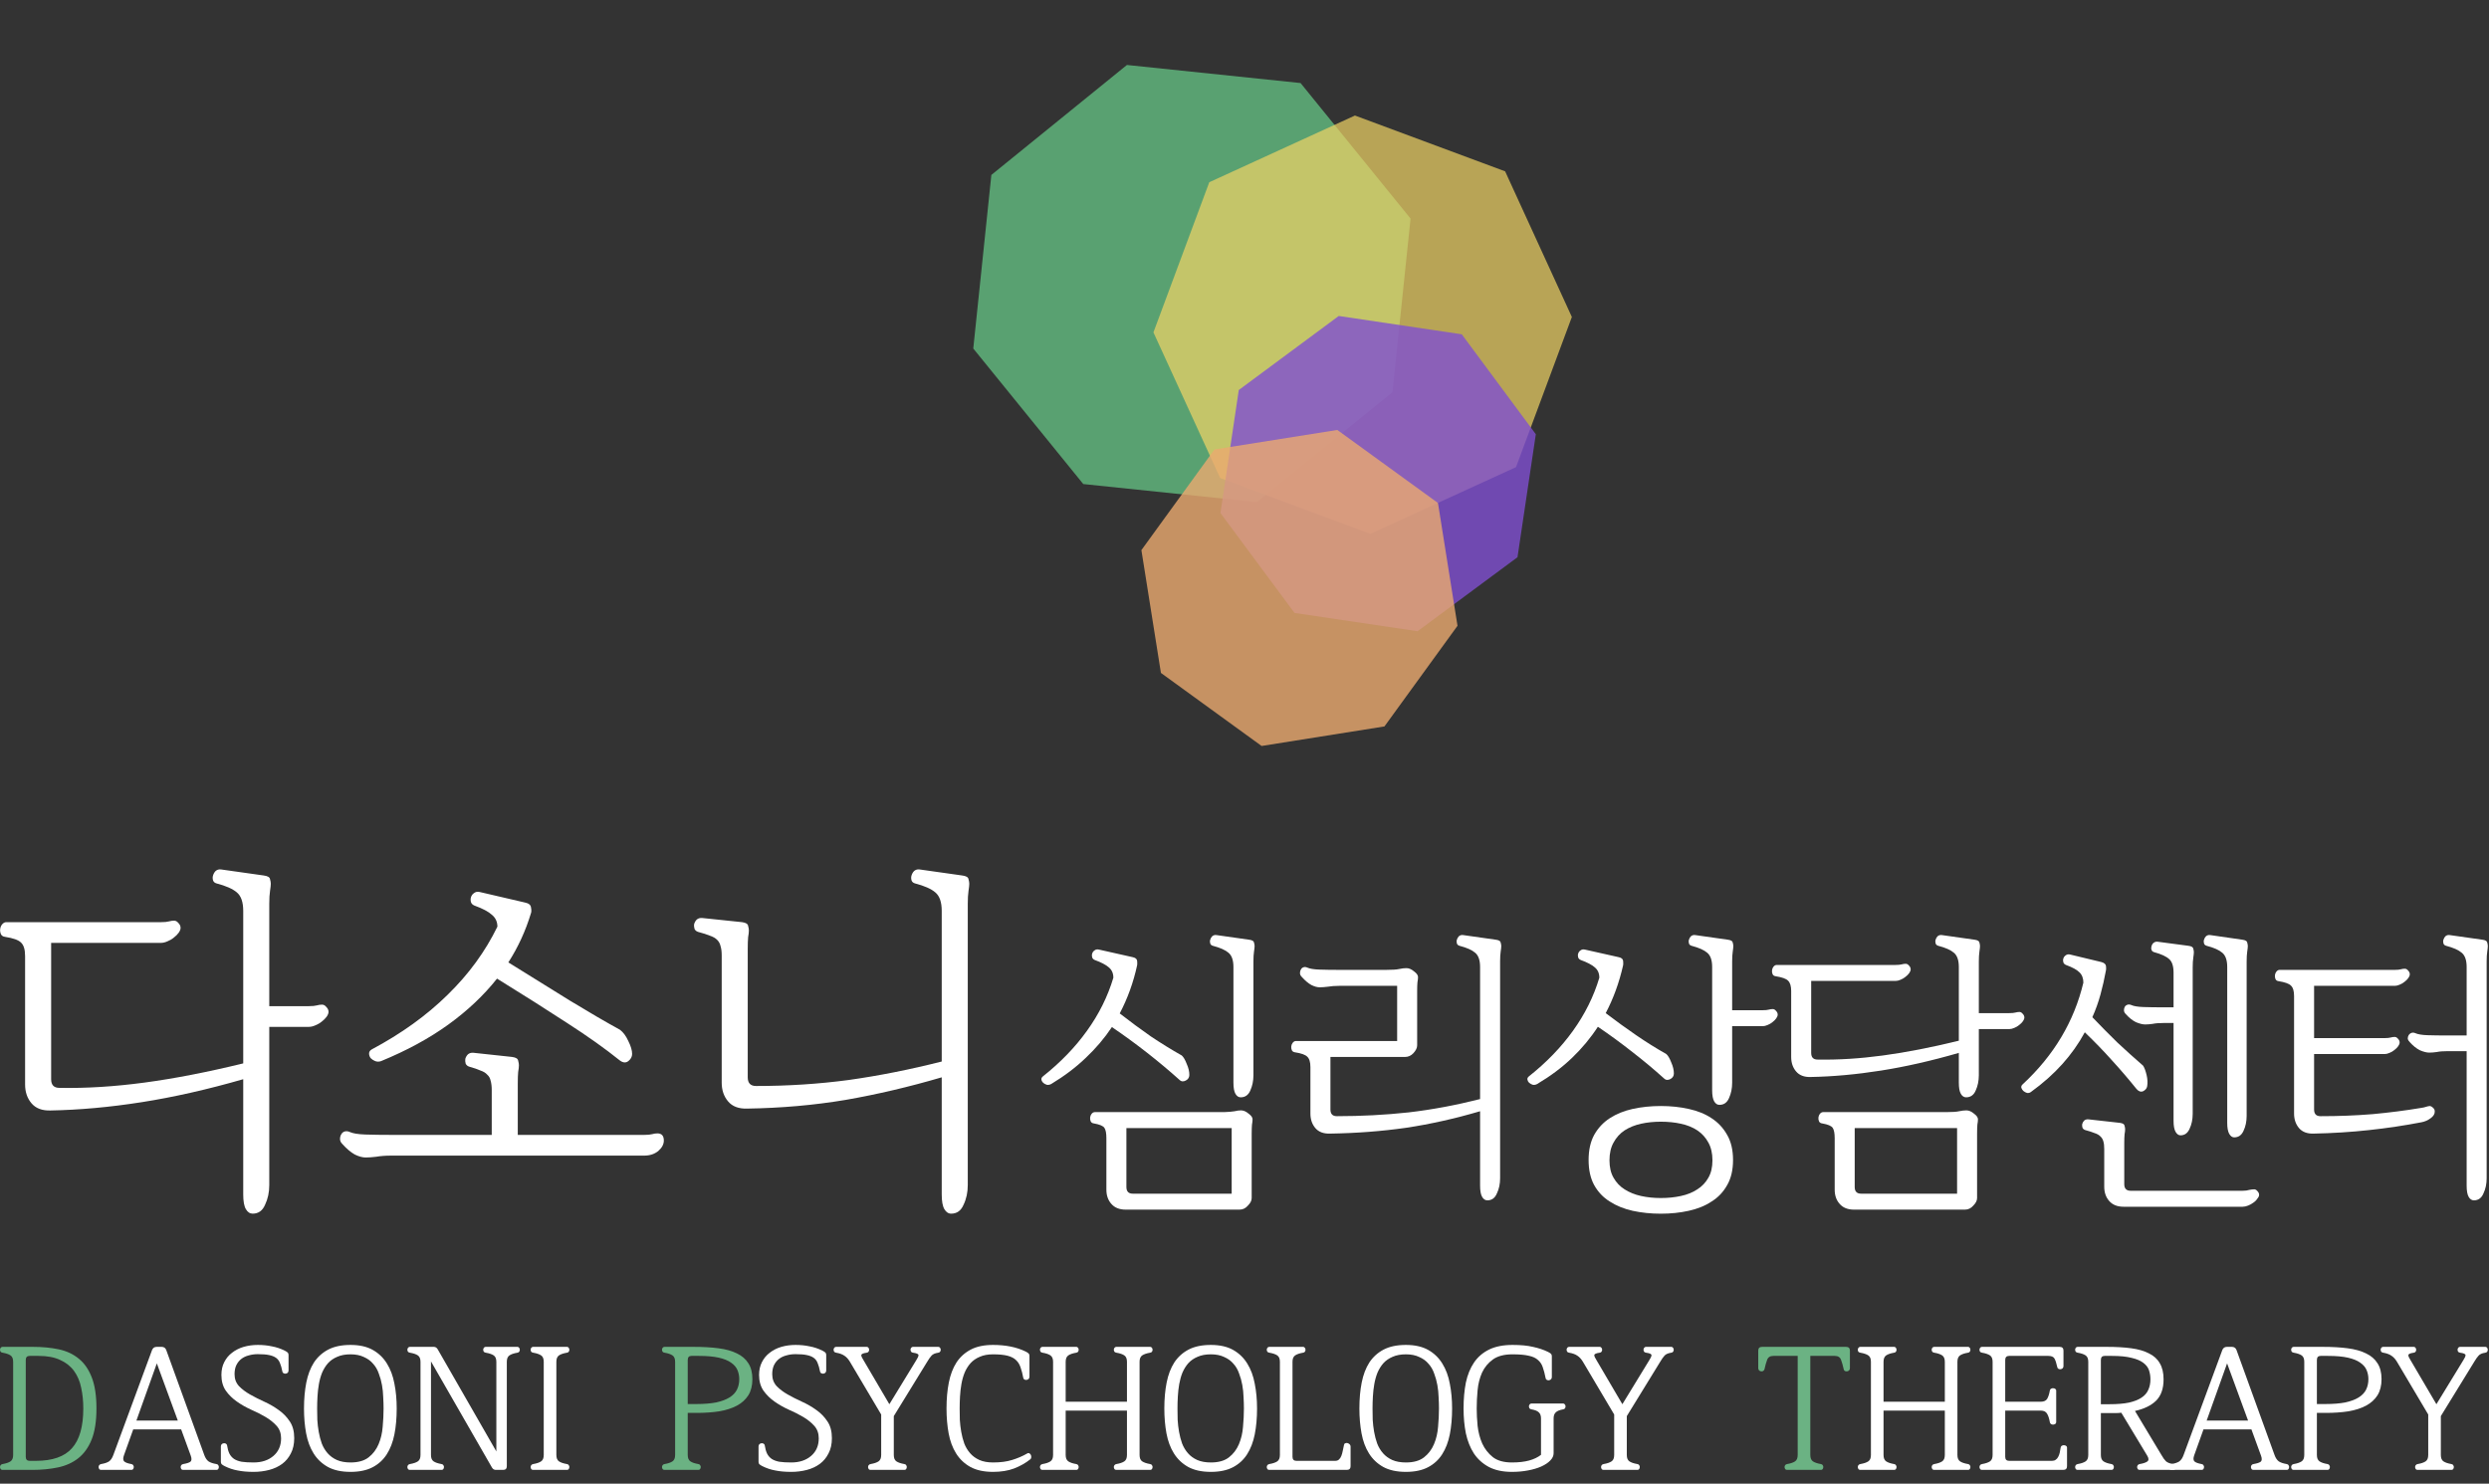<svg width="161" height="96" viewBox="0 0 161 96" fill="none" xmlns="http://www.w3.org/2000/svg">
<rect x="0" y="0" width="161" height="96" fill="#333333" stroke="none"/>
<path d="M72.895 4.204L84.126 5.373L91.241 14.142L90.072 25.374L81.303 32.489L70.071 31.32L62.956 22.551L64.126 11.319L72.895 4.204Z" fill="#5CA775" fill-opacity="0.95"/>
<path d="M87.644 7.475L97.359 11.086L101.675 20.51L98.063 30.225L88.64 34.541L78.925 30.929L74.609 21.506L78.221 11.791L87.644 7.475Z" fill="#F1D566" fill-opacity="0.7"/>
<path d="M86.596 20.445L94.554 21.63L99.344 28.095L98.159 36.054L91.694 40.843L83.735 39.658L78.945 33.193L80.13 25.235L86.596 20.445Z" fill="#804FD0" fill-opacity="0.8"/>
<path d="M78.556 29.082L86.503 27.819L93.015 32.545L94.278 40.491L89.552 47.003L81.606 48.267L75.094 43.541L73.831 35.594L78.556 29.082Z" fill="#EBAA70" fill-opacity="0.8"/>
<path d="M46.683 61.812C46.683 61.568 46.658 61.373 46.61 61.227C46.577 61.065 46.504 60.926 46.39 60.813C46.276 60.699 46.121 60.61 45.926 60.545C45.731 60.464 45.478 60.382 45.169 60.301C45.055 60.269 44.974 60.204 44.925 60.106C44.893 59.992 44.884 59.887 44.901 59.789C44.933 59.676 44.99 59.578 45.072 59.497C45.169 59.416 45.291 59.383 45.438 59.4L48.001 59.667C48.245 59.7 48.375 59.781 48.392 59.911C48.424 60.025 48.441 60.122 48.441 60.204C48.441 60.317 48.424 60.464 48.392 60.642C48.375 60.821 48.367 61.073 48.367 61.398V69.707C48.367 70.081 48.546 70.268 48.904 70.268C50.971 70.268 52.973 70.138 54.91 69.878C56.863 69.602 58.865 69.204 60.915 68.684V58.937C60.915 58.368 60.777 57.97 60.5 57.742C60.24 57.515 59.8 57.32 59.182 57.158C59.068 57.125 58.995 57.06 58.962 56.963C58.93 56.849 58.93 56.743 58.962 56.646C58.995 56.532 59.052 56.435 59.133 56.353C59.231 56.272 59.345 56.24 59.475 56.256L62.233 56.646C62.494 56.678 62.632 56.76 62.648 56.89C62.681 57.003 62.697 57.101 62.697 57.182C62.697 57.279 62.681 57.434 62.648 57.645C62.616 57.856 62.6 58.132 62.6 58.474V76.676C62.6 77.147 62.51 77.57 62.331 77.944C62.168 78.333 61.9 78.528 61.526 78.528C61.346 78.528 61.2 78.431 61.086 78.236C60.972 78.041 60.915 77.724 60.915 77.285V69.707C58.816 70.324 56.741 70.812 54.69 71.169C52.656 71.51 50.532 71.697 48.319 71.73C47.781 71.746 47.374 71.592 47.098 71.267C46.821 70.942 46.683 70.536 46.683 70.048V61.812Z" fill="white"/>
<path d="M22.141 74.017C22.043 73.92 21.994 73.814 21.994 73.701C21.994 73.587 22.019 73.489 22.067 73.408C22.116 73.311 22.189 73.246 22.287 73.213C22.385 73.181 22.491 73.189 22.605 73.237C22.816 73.335 23.158 73.392 23.63 73.408C24.102 73.424 24.663 73.432 25.314 73.432H31.808V70.533C31.808 70.289 31.784 70.086 31.735 69.923C31.702 69.761 31.629 69.631 31.515 69.534C31.417 69.42 31.271 69.331 31.076 69.266C30.896 69.184 30.66 69.103 30.368 69.022C30.254 68.989 30.172 68.924 30.123 68.827C30.091 68.713 30.083 68.608 30.099 68.51C30.132 68.396 30.189 68.299 30.27 68.218C30.368 68.136 30.49 68.104 30.636 68.12L33.126 68.388C33.37 68.421 33.501 68.502 33.517 68.632C33.549 68.746 33.566 68.843 33.566 68.924C33.566 69.038 33.549 69.184 33.517 69.363C33.501 69.542 33.492 69.793 33.492 70.118V73.432H41.67C41.898 73.432 42.069 73.416 42.183 73.384C42.297 73.351 42.411 73.335 42.525 73.335C42.802 73.335 42.94 73.489 42.94 73.798C42.94 74.042 42.818 74.269 42.574 74.48C42.33 74.675 42.029 74.773 41.67 74.773H25.314C24.94 74.773 24.614 74.797 24.338 74.846C24.077 74.878 23.849 74.894 23.654 74.894C23.443 74.894 23.207 74.829 22.946 74.7C22.686 74.553 22.417 74.326 22.141 74.017ZM34.347 59.08C34.005 60.217 33.517 61.281 32.882 62.272C34.363 63.198 35.698 64.026 36.886 64.757C38.09 65.489 39.164 66.114 40.108 66.634C40.32 66.796 40.499 67.04 40.645 67.365C40.808 67.69 40.889 67.966 40.889 68.193C40.889 68.372 40.808 68.526 40.645 68.656C40.483 68.786 40.295 68.77 40.084 68.608C39.156 67.86 38.025 67.056 36.69 66.195C35.372 65.334 33.859 64.376 32.15 63.32C31.287 64.408 30.237 65.399 29 66.293C27.764 67.186 26.315 67.974 24.655 68.656C24.525 68.705 24.395 68.705 24.265 68.656C24.151 68.608 24.053 68.543 23.971 68.461C23.906 68.364 23.874 68.266 23.874 68.169C23.874 68.055 23.931 67.966 24.045 67.901C25.965 66.877 27.601 65.7 28.952 64.368C30.319 63.035 31.393 61.565 32.174 59.957C32.174 59.648 32.06 59.397 31.832 59.202C31.605 58.99 31.222 58.787 30.685 58.592C30.571 58.544 30.498 58.471 30.465 58.373C30.433 58.259 30.433 58.154 30.465 58.056C30.498 57.943 30.563 57.853 30.66 57.788C30.758 57.707 30.88 57.683 31.027 57.715L33.956 58.397C34.2 58.446 34.331 58.552 34.347 58.714C34.379 58.877 34.379 58.998 34.347 59.08Z" fill="white"/>
<path d="M3.308 69.829C3.308 70.203 3.487 70.389 3.845 70.389C5.57 70.422 7.401 70.308 9.338 70.048C11.274 69.788 13.406 69.374 15.733 68.805V58.937C15.733 58.368 15.595 57.97 15.319 57.742C15.058 57.515 14.619 57.32 14 57.158C13.886 57.125 13.813 57.06 13.781 56.963C13.748 56.849 13.748 56.743 13.781 56.646C13.813 56.532 13.87 56.435 13.951 56.353C14.049 56.272 14.163 56.24 14.293 56.256L17.052 56.646C17.312 56.678 17.451 56.76 17.467 56.89C17.499 57.003 17.516 57.101 17.516 57.182C17.516 57.279 17.499 57.434 17.467 57.645C17.434 57.856 17.418 58.132 17.418 58.474V65.102H19.981C20.209 65.102 20.38 65.085 20.494 65.053C20.608 65.02 20.722 65.004 20.836 65.004C20.933 65.004 21.023 65.053 21.104 65.15C21.202 65.248 21.251 65.353 21.251 65.467C21.251 65.565 21.21 65.67 21.129 65.784C21.047 65.898 20.942 66.003 20.811 66.101C20.697 66.198 20.559 66.279 20.396 66.344C20.25 66.409 20.111 66.442 19.981 66.442H17.418V76.676C17.418 77.147 17.328 77.57 17.149 77.944C16.987 78.333 16.718 78.528 16.344 78.528C16.165 78.528 16.018 78.431 15.904 78.236C15.79 78.041 15.733 77.724 15.733 77.285V69.829C13.422 70.495 11.233 70.99 9.167 71.315C7.1 71.64 5.13 71.819 3.259 71.852C2.722 71.868 2.315 71.713 2.038 71.388C1.762 71.064 1.623 70.657 1.623 70.17V61.861C1.623 61.438 1.534 61.146 1.355 60.983C1.192 60.821 0.85 60.699 0.329 60.618C0.199 60.602 0.11 60.545 0.061 60.447C0.012 60.334 -0.004 60.22 0.012 60.106C0.028 59.992 0.069 59.895 0.134 59.814C0.215 59.716 0.305 59.667 0.403 59.667H10.412C10.639 59.667 10.81 59.651 10.924 59.619C11.038 59.586 11.152 59.57 11.266 59.57C11.364 59.57 11.453 59.619 11.535 59.716C11.632 59.814 11.681 59.919 11.681 60.033C11.681 60.13 11.64 60.236 11.559 60.35C11.478 60.464 11.372 60.569 11.242 60.667C11.128 60.764 10.989 60.845 10.827 60.91C10.68 60.975 10.542 61.008 10.412 61.008H3.308V69.829Z" fill="white"/>
<path d="M149.686 68.201V71.789C149.686 72.077 149.823 72.221 150.099 72.221C151.287 72.221 152.412 72.177 153.475 72.089C154.551 71.989 155.577 71.858 156.552 71.695C156.727 71.67 156.846 71.645 156.909 71.62C156.984 71.595 157.065 71.576 157.152 71.563C157.228 71.563 157.303 71.601 157.378 71.676C157.453 71.739 157.49 71.814 157.49 71.901C157.503 72.064 157.415 72.215 157.228 72.352C157.04 72.49 156.84 72.578 156.627 72.615C155.527 72.828 154.395 72.997 153.232 73.122C152.081 73.248 150.886 73.323 149.648 73.348C149.236 73.36 148.923 73.241 148.71 72.991C148.498 72.74 148.391 72.427 148.391 72.052V64.445C148.391 64.12 148.323 63.894 148.185 63.769C148.06 63.644 147.797 63.55 147.397 63.487C147.297 63.475 147.228 63.431 147.191 63.356C147.153 63.268 147.141 63.181 147.153 63.093C147.166 63.005 147.197 62.93 147.247 62.868C147.309 62.792 147.378 62.755 147.453 62.755H154.901C155.076 62.755 155.208 62.742 155.295 62.717C155.383 62.692 155.47 62.68 155.558 62.68C155.633 62.68 155.702 62.717 155.764 62.792C155.839 62.868 155.877 62.949 155.877 63.037C155.877 63.112 155.845 63.193 155.783 63.281C155.72 63.368 155.639 63.45 155.539 63.525C155.452 63.6 155.345 63.663 155.22 63.713C155.108 63.763 155.001 63.788 154.901 63.788H149.686V67.169H154.245C154.42 67.169 154.551 67.156 154.639 67.131C154.726 67.106 154.814 67.093 154.901 67.093C154.976 67.093 155.045 67.131 155.108 67.206C155.183 67.281 155.22 67.363 155.22 67.45C155.22 67.525 155.189 67.607 155.126 67.694C155.064 67.782 154.983 67.864 154.882 67.939C154.795 68.014 154.689 68.076 154.564 68.126C154.451 68.177 154.345 68.201 154.245 68.201H149.686ZM155.877 67.431C155.802 67.356 155.758 67.281 155.745 67.206C155.745 67.118 155.764 67.043 155.802 66.981C155.852 66.906 155.914 66.856 155.989 66.831C156.064 66.805 156.146 66.812 156.233 66.849C156.396 66.924 156.658 66.968 157.021 66.981C157.384 66.993 157.815 66.999 158.316 66.999H159.554V62.567C159.554 62.129 159.448 61.822 159.235 61.647C159.035 61.471 158.697 61.321 158.222 61.196C158.134 61.171 158.078 61.121 158.053 61.046C158.028 60.958 158.028 60.877 158.053 60.802C158.078 60.714 158.122 60.639 158.184 60.576C158.259 60.514 158.347 60.489 158.447 60.501L160.567 60.802C160.767 60.827 160.873 60.889 160.886 60.989C160.911 61.077 160.923 61.152 160.923 61.215C160.923 61.29 160.911 61.409 160.886 61.572C160.861 61.734 160.848 61.947 160.848 62.21V76.24C160.848 76.603 160.779 76.929 160.642 77.217C160.517 77.517 160.31 77.667 160.023 77.667C159.885 77.667 159.773 77.592 159.685 77.442C159.598 77.292 159.554 77.048 159.554 76.71V68.014H158.316C158.028 68.014 157.797 68.032 157.621 68.07C157.446 68.095 157.284 68.108 157.134 68.108C156.971 68.108 156.771 68.058 156.533 67.957C156.308 67.845 156.089 67.669 155.877 67.431Z" fill="white"/>
<path d="M137.501 65.61C137.426 65.535 137.388 65.453 137.388 65.365C137.388 65.278 137.407 65.203 137.444 65.14C137.482 65.078 137.538 65.034 137.613 65.009C137.688 64.984 137.769 64.99 137.857 65.028C138.02 65.103 138.282 65.146 138.645 65.159C139.008 65.171 139.439 65.178 139.939 65.178H140.596V62.943C140.596 62.517 140.502 62.223 140.315 62.06C140.127 61.885 139.802 61.734 139.339 61.609C139.252 61.584 139.195 61.534 139.17 61.459C139.145 61.384 139.145 61.303 139.17 61.215C139.195 61.127 139.239 61.058 139.302 61.008C139.377 60.946 139.464 60.921 139.564 60.933L141.553 61.196C141.753 61.221 141.859 61.284 141.872 61.384C141.897 61.471 141.909 61.547 141.909 61.609C141.909 61.684 141.897 61.803 141.872 61.966C141.847 62.129 141.834 62.342 141.834 62.605V72.07C141.834 72.434 141.765 72.759 141.628 73.047C141.503 73.323 141.309 73.46 141.046 73.46C140.921 73.46 140.815 73.385 140.727 73.235C140.64 73.085 140.596 72.847 140.596 72.521V66.192H139.939C139.652 66.192 139.42 66.211 139.245 66.248C139.07 66.273 138.908 66.286 138.758 66.286C138.595 66.286 138.395 66.236 138.157 66.136C137.932 66.023 137.713 65.848 137.501 65.61ZM138.889 70.286C138.864 70.424 138.776 70.53 138.626 70.606C138.476 70.668 138.332 70.618 138.195 70.455C137.682 69.817 137.15 69.197 136.6 68.596C136.062 67.995 135.481 67.394 134.855 66.793C134.455 67.532 133.967 68.22 133.392 68.859C132.817 69.497 132.148 70.092 131.385 70.643C131.31 70.706 131.222 70.731 131.122 70.718C131.034 70.693 130.953 70.649 130.878 70.587C130.816 70.524 130.772 70.455 130.747 70.38C130.734 70.293 130.766 70.217 130.841 70.155C132.854 68.289 134.161 66.098 134.762 63.581C134.762 63.293 134.674 63.068 134.499 62.905C134.336 62.742 134.049 62.586 133.636 62.436C133.548 62.398 133.492 62.342 133.467 62.267C133.442 62.179 133.442 62.098 133.467 62.023C133.492 61.935 133.542 61.866 133.617 61.816C133.692 61.753 133.786 61.734 133.899 61.76L135.925 62.248C136.112 62.298 136.212 62.386 136.225 62.511C136.237 62.623 136.237 62.711 136.225 62.774C136.125 63.325 136.006 63.85 135.868 64.351C135.731 64.852 135.556 65.341 135.343 65.816C135.881 66.38 136.419 66.924 136.957 67.45C137.507 67.964 138.063 68.465 138.626 68.953C138.714 69.091 138.789 69.291 138.851 69.554C138.914 69.817 138.926 70.061 138.889 70.286ZM145.324 72.202C145.324 72.565 145.255 72.891 145.117 73.179C144.992 73.454 144.792 73.592 144.517 73.592C144.392 73.592 144.286 73.517 144.198 73.366C144.111 73.216 144.067 72.978 144.067 72.653V62.567C144.067 62.129 143.96 61.822 143.748 61.647C143.548 61.471 143.21 61.321 142.735 61.196C142.647 61.171 142.591 61.121 142.566 61.046C142.541 60.958 142.541 60.877 142.566 60.802C142.591 60.714 142.635 60.639 142.697 60.576C142.772 60.514 142.86 60.489 142.96 60.501L145.042 60.802C145.242 60.827 145.349 60.889 145.361 60.989C145.386 61.077 145.399 61.152 145.399 61.215C145.399 61.29 145.386 61.409 145.361 61.572C145.336 61.734 145.324 61.947 145.324 62.21V72.202ZM136.112 74.343C136.112 74.143 136.094 73.98 136.056 73.855C136.019 73.717 135.95 73.604 135.85 73.517C135.762 73.429 135.637 73.36 135.474 73.31C135.324 73.248 135.131 73.185 134.893 73.122C134.805 73.097 134.743 73.047 134.705 72.972C134.68 72.884 134.674 72.803 134.687 72.728C134.712 72.64 134.755 72.565 134.818 72.502C134.893 72.44 134.987 72.415 135.099 72.427L137.125 72.653C137.313 72.678 137.413 72.74 137.426 72.841C137.451 72.928 137.463 73.003 137.463 73.066C137.463 73.153 137.451 73.266 137.426 73.404C137.413 73.542 137.407 73.736 137.407 73.986V76.616C137.407 76.904 137.544 77.047 137.82 77.047H145.061C145.236 77.047 145.38 77.029 145.493 76.991C145.618 76.966 145.724 76.954 145.811 76.954C145.887 76.954 145.955 76.991 146.018 77.066C146.093 77.141 146.13 77.223 146.13 77.311C146.13 77.386 146.093 77.467 146.018 77.555C145.955 77.655 145.868 77.743 145.755 77.818C145.655 77.893 145.543 77.955 145.418 78.005C145.292 78.055 145.174 78.081 145.061 78.081H137.369C136.957 78.081 136.644 77.955 136.431 77.705C136.219 77.467 136.112 77.16 136.112 76.785V74.343Z" fill="white"/>
<path d="M119.933 78.268C119.52 78.268 119.208 78.143 118.995 77.893C118.782 77.655 118.676 77.348 118.676 76.972V73.648C118.676 73.323 118.632 73.097 118.545 72.972C118.457 72.847 118.232 72.753 117.869 72.69C117.769 72.678 117.701 72.634 117.663 72.559C117.626 72.471 117.613 72.383 117.626 72.296C117.638 72.208 117.669 72.133 117.719 72.07C117.782 71.995 117.851 71.958 117.926 71.958H125.88C126.28 71.958 126.562 71.939 126.724 71.901C126.899 71.864 127.056 71.845 127.193 71.845C127.356 71.845 127.519 71.914 127.681 72.052C127.856 72.177 127.944 72.302 127.944 72.427C127.944 72.515 127.931 72.628 127.906 72.765C127.894 72.903 127.887 73.097 127.887 73.348V77.517C127.887 77.68 127.806 77.843 127.644 78.005C127.494 78.181 127.312 78.268 127.1 78.268H119.933ZM128 65.553H129.97C130.145 65.553 130.276 65.541 130.364 65.516C130.451 65.491 130.539 65.478 130.627 65.478C130.702 65.478 130.77 65.516 130.833 65.591C130.908 65.666 130.945 65.747 130.945 65.835C130.945 65.91 130.914 65.992 130.852 66.079C130.789 66.167 130.708 66.248 130.608 66.323C130.52 66.398 130.414 66.461 130.289 66.511C130.176 66.561 130.07 66.586 129.97 66.586H128V69.573C128 69.936 127.931 70.267 127.794 70.568C127.669 70.856 127.462 71 127.175 71C127.037 71 126.924 70.925 126.837 70.775C126.749 70.624 126.706 70.38 126.706 70.042V68.126C124.93 68.64 123.247 69.022 121.659 69.272C120.071 69.522 118.557 69.66 117.119 69.685C116.706 69.698 116.394 69.579 116.181 69.328C115.968 69.078 115.862 68.765 115.862 68.389V64.126C115.862 63.8 115.793 63.575 115.656 63.45C115.531 63.325 115.268 63.231 114.868 63.168C114.768 63.156 114.699 63.112 114.661 63.037C114.624 62.949 114.611 62.861 114.624 62.774C114.636 62.686 114.668 62.611 114.718 62.548C114.78 62.473 114.849 62.436 114.924 62.436H122.616C122.791 62.436 122.922 62.423 123.01 62.398C123.097 62.373 123.185 62.361 123.272 62.361C123.347 62.361 123.416 62.398 123.479 62.473C123.554 62.548 123.591 62.63 123.591 62.717C123.591 62.792 123.56 62.874 123.498 62.962C123.435 63.049 123.354 63.131 123.254 63.206C123.166 63.281 123.06 63.343 122.935 63.394C122.822 63.444 122.716 63.469 122.616 63.469H117.156V68.126C117.156 68.414 117.294 68.558 117.569 68.558C118.895 68.583 120.302 68.496 121.79 68.295C123.279 68.095 124.917 67.776 126.706 67.338V62.567C126.706 62.129 126.599 61.822 126.387 61.647C126.187 61.471 125.849 61.321 125.374 61.196C125.286 61.171 125.23 61.121 125.205 61.046C125.18 60.958 125.18 60.877 125.205 60.802C125.23 60.714 125.274 60.639 125.336 60.576C125.411 60.514 125.499 60.489 125.599 60.501L127.719 60.802C127.919 60.827 128.025 60.889 128.038 60.989C128.063 61.077 128.075 61.152 128.075 61.215C128.075 61.29 128.063 61.409 128.038 61.572C128.013 61.734 128 61.947 128 62.21V65.553ZM119.971 76.803C119.971 77.091 120.108 77.235 120.383 77.235H126.593V72.991H119.971V76.803Z" fill="white"/>
<path d="M102.758 75.057C102.758 74.418 102.877 73.88 103.114 73.442C103.365 72.991 103.702 72.628 104.128 72.352C104.553 72.077 105.047 71.876 105.61 71.751C106.185 71.626 106.792 71.563 107.429 71.563C108.067 71.563 108.668 71.626 109.23 71.751C109.806 71.876 110.3 72.077 110.712 72.352C111.138 72.628 111.475 72.991 111.726 73.442C111.976 73.88 112.101 74.418 112.101 75.057C112.101 75.695 111.976 76.234 111.726 76.672C111.475 77.123 111.138 77.48 110.712 77.743C110.3 78.018 109.806 78.218 109.23 78.344C108.668 78.469 108.067 78.531 107.429 78.531C106.792 78.531 106.185 78.469 105.61 78.344C105.047 78.218 104.553 78.018 104.128 77.743C103.702 77.48 103.365 77.123 103.114 76.672C102.877 76.234 102.758 75.695 102.758 75.057ZM104.109 75.076C104.109 75.526 104.196 75.902 104.371 76.202C104.547 76.515 104.784 76.766 105.084 76.954C105.397 77.154 105.753 77.298 106.154 77.386C106.554 77.473 106.979 77.517 107.429 77.517C107.892 77.517 108.324 77.473 108.724 77.386C109.137 77.298 109.493 77.154 109.793 76.954C110.093 76.766 110.331 76.515 110.506 76.202C110.681 75.902 110.769 75.526 110.769 75.076C110.769 74.625 110.681 74.243 110.506 73.93C110.331 73.604 110.093 73.341 109.793 73.141C109.493 72.941 109.137 72.797 108.724 72.709C108.324 72.621 107.892 72.578 107.429 72.578C106.979 72.578 106.554 72.621 106.154 72.709C105.753 72.797 105.397 72.941 105.084 73.141C104.784 73.341 104.547 73.604 104.371 73.93C104.196 74.243 104.109 74.625 104.109 75.076ZM104.991 62.454C104.74 63.569 104.365 64.602 103.865 65.553C104.54 66.067 105.197 66.543 105.835 66.981C106.473 67.419 107.123 67.826 107.786 68.201C107.898 68.302 108.005 68.483 108.105 68.746C108.217 68.997 108.274 69.234 108.274 69.46C108.274 69.535 108.255 69.604 108.217 69.666C108.18 69.729 108.124 69.779 108.048 69.817C107.986 69.854 107.917 69.873 107.842 69.873C107.767 69.873 107.692 69.835 107.617 69.76C106.979 69.184 106.304 68.621 105.591 68.07C104.878 67.507 104.134 66.962 103.358 66.436C102.896 67.15 102.339 67.82 101.689 68.446C101.051 69.059 100.3 69.623 99.437 70.136C99.35 70.186 99.256 70.205 99.156 70.192C99.069 70.167 98.987 70.124 98.912 70.061C98.85 69.998 98.812 69.929 98.8 69.854C98.787 69.779 98.818 69.71 98.893 69.648C100.031 68.746 100.982 67.763 101.745 66.699C102.52 65.622 103.089 64.477 103.452 63.262C103.452 62.974 103.352 62.749 103.152 62.586C102.964 62.423 102.664 62.267 102.251 62.116C102.164 62.079 102.108 62.023 102.083 61.947C102.058 61.86 102.058 61.778 102.083 61.703C102.108 61.615 102.158 61.547 102.233 61.497C102.308 61.434 102.402 61.415 102.514 61.44L104.69 61.929C104.878 61.966 104.978 62.047 104.991 62.173C105.003 62.298 105.003 62.392 104.991 62.454ZM112.044 65.365H114.014C114.189 65.365 114.321 65.353 114.408 65.328C114.496 65.303 114.583 65.29 114.671 65.29C114.746 65.29 114.815 65.328 114.877 65.403C114.952 65.478 114.99 65.56 114.99 65.647C114.99 65.722 114.959 65.804 114.896 65.891C114.834 65.979 114.752 66.061 114.652 66.136C114.565 66.211 114.458 66.273 114.333 66.323C114.221 66.374 114.114 66.398 114.014 66.398H112.044V70.061C112.044 70.424 111.976 70.756 111.838 71.056C111.713 71.344 111.507 71.488 111.219 71.488C111.081 71.488 110.969 71.413 110.881 71.263C110.794 71.113 110.75 70.868 110.75 70.53V62.567C110.75 62.129 110.644 61.822 110.431 61.647C110.231 61.471 109.893 61.321 109.418 61.196C109.33 61.171 109.274 61.121 109.249 61.046C109.224 60.958 109.224 60.877 109.249 60.802C109.274 60.714 109.318 60.639 109.38 60.576C109.456 60.514 109.543 60.489 109.643 60.501L111.763 60.802C111.963 60.827 112.069 60.889 112.082 60.989C112.107 61.077 112.119 61.152 112.119 61.215C112.119 61.29 112.107 61.409 112.082 61.572C112.057 61.734 112.044 61.947 112.044 62.21V65.365Z" fill="white"/>
<path d="M86.059 68.389V71.789C86.059 72.077 86.196 72.221 86.472 72.221C88.06 72.221 89.605 72.139 91.105 71.977C92.619 71.801 94.163 71.513 95.739 71.113V62.567C95.739 62.129 95.633 61.822 95.42 61.647C95.22 61.471 94.882 61.321 94.407 61.196C94.32 61.171 94.263 61.121 94.238 61.046C94.213 60.958 94.213 60.877 94.238 60.802C94.263 60.714 94.307 60.639 94.37 60.576C94.445 60.514 94.532 60.489 94.632 60.501L96.752 60.802C96.952 60.827 97.059 60.889 97.071 60.989C97.096 61.077 97.109 61.152 97.109 61.215C97.109 61.29 97.096 61.409 97.071 61.572C97.046 61.734 97.034 61.947 97.034 62.21V76.24C97.034 76.603 96.965 76.929 96.827 77.217C96.702 77.517 96.496 77.667 96.208 77.667C96.071 77.667 95.958 77.592 95.871 77.442C95.783 77.292 95.739 77.048 95.739 76.71V71.901C94.126 72.377 92.531 72.734 90.955 72.972C89.379 73.197 87.735 73.323 86.021 73.348C85.609 73.36 85.296 73.241 85.083 72.991C84.871 72.74 84.764 72.427 84.764 72.052V69.047C84.764 68.721 84.696 68.496 84.558 68.371C84.433 68.245 84.17 68.151 83.77 68.089C83.67 68.076 83.601 68.032 83.564 67.957C83.526 67.87 83.514 67.782 83.526 67.694C83.539 67.607 83.57 67.532 83.62 67.469C83.683 67.394 83.751 67.356 83.826 67.356H90.374V63.788H86.64C86.353 63.788 86.103 63.807 85.89 63.844C85.69 63.869 85.515 63.882 85.365 63.882C85.202 63.882 85.021 63.832 84.821 63.732C84.621 63.619 84.414 63.444 84.202 63.206C84.126 63.131 84.089 63.049 84.089 62.962C84.089 62.874 84.108 62.799 84.145 62.736C84.183 62.661 84.239 62.611 84.314 62.586C84.389 62.561 84.471 62.567 84.558 62.605C84.721 62.68 84.983 62.724 85.346 62.736C85.709 62.749 86.14 62.755 86.64 62.755H89.661C90.061 62.755 90.343 62.736 90.505 62.699C90.68 62.661 90.837 62.642 90.974 62.642C91.137 62.642 91.299 62.711 91.462 62.849C91.637 62.974 91.725 63.099 91.725 63.224C91.725 63.312 91.712 63.425 91.687 63.562C91.674 63.7 91.668 63.894 91.668 64.145V67.638C91.668 67.801 91.587 67.97 91.424 68.145C91.274 68.308 91.093 68.389 90.88 68.389H86.059Z" fill="white"/>
<path d="M72.823 78.268C72.411 78.268 72.098 78.143 71.885 77.893C71.673 77.655 71.566 77.348 71.566 76.972V73.648C71.566 73.323 71.523 73.097 71.435 72.972C71.347 72.847 71.122 72.753 70.76 72.69C70.66 72.678 70.591 72.634 70.553 72.559C70.516 72.471 70.503 72.383 70.516 72.296C70.528 72.208 70.559 72.133 70.61 72.07C70.672 71.995 70.741 71.958 70.816 71.958H79.183C79.496 71.945 79.721 71.927 79.859 71.901C80.009 71.864 80.146 71.845 80.271 71.845C80.434 71.845 80.596 71.914 80.759 72.052C80.934 72.177 81.022 72.302 81.022 72.427C81.022 72.515 81.009 72.628 80.984 72.765C80.972 72.903 80.965 73.097 80.965 73.348V77.517C80.965 77.68 80.884 77.843 80.722 78.005C80.571 78.181 80.39 78.268 80.177 78.268H72.823ZM72.861 76.803C72.861 77.091 72.998 77.235 73.274 77.235H79.671V72.991H72.861V76.803ZM73.555 62.454C73.317 63.556 72.942 64.596 72.429 65.572C73.105 66.098 73.774 66.593 74.437 67.056C75.112 67.507 75.781 67.92 76.444 68.295C76.557 68.396 76.663 68.577 76.763 68.84C76.876 69.091 76.932 69.328 76.932 69.554C76.932 69.629 76.913 69.698 76.876 69.76C76.838 69.823 76.782 69.873 76.707 69.911C76.644 69.948 76.575 69.967 76.5 69.967C76.425 69.967 76.35 69.929 76.275 69.854C75.65 69.291 74.962 68.715 74.212 68.126C73.461 67.538 72.698 66.981 71.923 66.455C71.448 67.169 70.885 67.832 70.234 68.446C69.597 69.059 68.852 69.623 68.002 70.136C67.914 70.186 67.82 70.205 67.721 70.192C67.633 70.167 67.552 70.124 67.477 70.061C67.414 69.998 67.376 69.929 67.364 69.854C67.352 69.779 67.383 69.71 67.458 69.648C68.596 68.746 69.546 67.763 70.309 66.699C71.085 65.622 71.654 64.477 72.017 63.262C72.017 62.974 71.917 62.749 71.716 62.586C71.529 62.423 71.229 62.267 70.816 62.116C70.728 62.079 70.672 62.023 70.647 61.947C70.622 61.86 70.622 61.778 70.647 61.703C70.672 61.615 70.722 61.547 70.797 61.497C70.872 61.434 70.966 61.415 71.079 61.44L73.255 61.929C73.442 61.966 73.543 62.047 73.555 62.173C73.567 62.298 73.567 62.392 73.555 62.454ZM81.078 69.573C81.078 69.936 81.009 70.267 80.872 70.568C80.746 70.856 80.54 71 80.252 71C80.115 71 80.002 70.925 79.915 70.775C79.827 70.624 79.784 70.38 79.784 70.042V62.567C79.784 62.129 79.677 61.822 79.465 61.647C79.264 61.471 78.927 61.321 78.451 61.196C78.364 61.171 78.308 61.121 78.283 61.046C78.258 60.958 78.258 60.877 78.283 60.802C78.308 60.714 78.351 60.639 78.414 60.576C78.489 60.514 78.576 60.489 78.677 60.501L80.796 60.802C80.997 60.827 81.103 60.889 81.115 60.989C81.141 61.077 81.153 61.152 81.153 61.215C81.153 61.29 81.141 61.409 81.115 61.572C81.09 61.734 81.078 61.947 81.078 62.21V69.573Z" fill="white"/>
<path d="M157.885 91.627V94.143C157.885 94.343 157.942 94.48 158.057 94.557C158.172 94.633 158.341 94.691 158.563 94.729C158.624 94.737 158.666 94.764 158.689 94.81C158.72 94.848 158.731 94.89 158.724 94.936C158.724 94.982 158.708 95.024 158.678 95.062C158.655 95.093 158.62 95.108 158.574 95.108H156.38C156.334 95.108 156.296 95.093 156.265 95.062C156.242 95.024 156.227 94.982 156.219 94.936C156.219 94.89 156.231 94.848 156.254 94.81C156.284 94.764 156.33 94.737 156.391 94.729C156.614 94.691 156.782 94.633 156.897 94.557C157.012 94.48 157.069 94.343 157.069 94.143V91.524L155.047 88.112C154.94 87.935 154.821 87.805 154.691 87.721C154.561 87.629 154.385 87.564 154.163 87.526C154.101 87.518 154.055 87.495 154.025 87.457C154.002 87.411 153.99 87.365 153.99 87.319C153.998 87.273 154.013 87.235 154.036 87.204C154.067 87.166 154.105 87.147 154.151 87.147H156.139C156.185 87.147 156.219 87.166 156.242 87.204C156.273 87.235 156.288 87.273 156.288 87.319C156.296 87.365 156.284 87.411 156.254 87.457C156.231 87.495 156.188 87.518 156.127 87.526C155.897 87.556 155.783 87.61 155.783 87.686C155.783 87.755 155.832 87.867 155.932 88.02L157.598 90.858L159.333 88.02C159.432 87.867 159.482 87.755 159.482 87.686C159.482 87.61 159.367 87.556 159.137 87.526C159.076 87.518 159.03 87.495 158.999 87.457C158.976 87.411 158.965 87.365 158.965 87.319C158.973 87.273 158.988 87.235 159.011 87.204C159.042 87.166 159.08 87.147 159.126 87.147H160.769C160.815 87.147 160.849 87.166 160.872 87.204C160.903 87.235 160.918 87.273 160.918 87.319C160.926 87.365 160.914 87.411 160.884 87.457C160.861 87.495 160.819 87.518 160.757 87.526C160.55 87.556 160.405 87.621 160.321 87.721C160.236 87.813 160.145 87.943 160.045 88.112L157.885 91.627Z" fill="white"/>
<path d="M150.43 90.846C150.928 90.846 151.353 90.811 151.705 90.743C152.058 90.666 152.345 90.559 152.567 90.421C152.789 90.283 152.95 90.115 153.05 89.915C153.149 89.716 153.199 89.49 153.199 89.237C153.199 89.031 153.161 88.835 153.084 88.652C153.007 88.468 152.87 88.307 152.67 88.169C152.479 88.031 152.215 87.924 151.878 87.847C151.541 87.771 151.112 87.732 150.591 87.732H150.108C149.948 87.732 149.867 87.82 149.867 87.997V90.846H150.43ZM149.867 94.143C149.867 94.343 149.925 94.48 150.039 94.557C150.154 94.633 150.323 94.691 150.545 94.729C150.606 94.737 150.648 94.764 150.671 94.81C150.702 94.848 150.713 94.89 150.706 94.936C150.706 94.982 150.69 95.024 150.66 95.062C150.637 95.093 150.602 95.108 150.556 95.108H148.362C148.316 95.108 148.278 95.093 148.247 95.062C148.224 95.024 148.209 94.982 148.201 94.936C148.201 94.89 148.213 94.848 148.236 94.81C148.266 94.764 148.312 94.737 148.374 94.729C148.596 94.691 148.764 94.633 148.879 94.557C148.994 94.48 149.051 94.343 149.051 94.143V88.112C149.051 87.912 148.994 87.775 148.879 87.698C148.764 87.621 148.596 87.564 148.374 87.526C148.312 87.518 148.266 87.495 148.236 87.457C148.213 87.411 148.201 87.365 148.201 87.319C148.209 87.273 148.224 87.235 148.247 87.204C148.278 87.166 148.316 87.147 148.362 87.147H150.258C150.855 87.147 151.387 87.177 151.855 87.238C152.33 87.3 152.728 87.411 153.05 87.572C153.371 87.725 153.616 87.935 153.785 88.204C153.961 88.472 154.049 88.816 154.049 89.237C154.049 89.651 153.961 90 153.785 90.283C153.609 90.559 153.364 90.781 153.05 90.949C152.736 91.118 152.356 91.24 151.912 91.317C151.468 91.386 150.978 91.42 150.442 91.42H149.867V94.143Z" fill="white"/>
<path d="M142.405 94.729C142.466 94.737 142.508 94.764 142.531 94.81C142.562 94.848 142.574 94.89 142.566 94.936C142.566 94.982 142.551 95.024 142.52 95.062C142.497 95.093 142.462 95.108 142.416 95.108H140.452C140.406 95.108 140.368 95.093 140.337 95.062C140.314 95.024 140.299 94.982 140.291 94.936C140.291 94.89 140.303 94.848 140.325 94.81C140.356 94.764 140.402 94.737 140.463 94.729C140.685 94.691 140.854 94.633 140.969 94.557C141.084 94.473 141.176 94.335 141.245 94.143L143.749 87.353C143.803 87.215 143.902 87.147 144.048 87.147H144.37C144.515 87.147 144.615 87.215 144.668 87.353L147.127 94.143C147.196 94.335 147.288 94.473 147.403 94.557C147.518 94.633 147.686 94.691 147.908 94.729C147.97 94.737 148.012 94.764 148.035 94.81C148.065 94.848 148.077 94.89 148.069 94.936C148.069 94.982 148.054 95.024 148.023 95.062C148 95.093 147.966 95.108 147.92 95.108H145.76C145.714 95.108 145.676 95.093 145.645 95.062C145.622 95.024 145.607 94.982 145.599 94.936C145.599 94.89 145.61 94.848 145.633 94.81C145.664 94.764 145.71 94.737 145.771 94.729C145.993 94.691 146.147 94.641 146.231 94.58C146.315 94.511 146.323 94.381 146.254 94.189L145.633 92.489H142.531L141.934 94.155C141.865 94.346 141.869 94.48 141.945 94.557C142.03 94.633 142.183 94.691 142.405 94.729ZM144.059 88.215L142.738 91.914H145.415L144.059 88.215Z" fill="white"/>
<path d="M136.457 90.858C136.955 90.858 137.373 90.823 137.71 90.754C138.047 90.677 138.319 90.57 138.525 90.432C138.732 90.294 138.878 90.126 138.962 89.927C139.054 89.728 139.1 89.502 139.1 89.249C139.1 89.042 139.069 88.847 139.008 88.663C138.947 88.479 138.824 88.318 138.64 88.18C138.464 88.043 138.211 87.935 137.882 87.859C137.56 87.775 137.139 87.732 136.618 87.732H136.136C135.975 87.732 135.894 87.82 135.894 87.997V90.858H136.457ZM137.216 91.409C137.093 91.424 136.971 91.432 136.848 91.432C136.725 91.432 136.599 91.432 136.469 91.432H135.894V94.143C135.894 94.343 135.952 94.48 136.067 94.557C136.182 94.633 136.35 94.691 136.572 94.729C136.634 94.737 136.676 94.764 136.699 94.81C136.729 94.848 136.741 94.89 136.733 94.936C136.733 94.982 136.718 95.024 136.687 95.062C136.664 95.093 136.63 95.108 136.584 95.108H134.389C134.343 95.108 134.305 95.093 134.274 95.062C134.251 95.024 134.236 94.982 134.229 94.936C134.229 94.89 134.24 94.848 134.263 94.81C134.294 94.764 134.34 94.737 134.401 94.729C134.623 94.691 134.791 94.633 134.906 94.557C135.021 94.48 135.079 94.343 135.079 94.143V88.112C135.079 87.912 135.021 87.775 134.906 87.698C134.791 87.621 134.623 87.564 134.401 87.526C134.34 87.518 134.294 87.495 134.263 87.457C134.24 87.411 134.229 87.365 134.229 87.319C134.236 87.273 134.251 87.235 134.274 87.204C134.305 87.166 134.343 87.147 134.389 87.147H136.285C136.882 87.147 137.407 87.177 137.859 87.238C138.319 87.3 138.702 87.411 139.008 87.572C139.322 87.725 139.556 87.939 139.709 88.215C139.87 88.483 139.95 88.828 139.95 89.249C139.95 89.846 139.789 90.306 139.468 90.628C139.146 90.942 138.69 91.164 138.1 91.294L139.812 94.143C139.912 94.32 140.007 94.454 140.099 94.545C140.199 94.637 140.36 94.699 140.582 94.729C140.643 94.737 140.685 94.764 140.708 94.81C140.739 94.848 140.75 94.89 140.743 94.936C140.743 94.982 140.727 95.024 140.697 95.062C140.674 95.093 140.639 95.108 140.593 95.108H138.399C138.353 95.108 138.315 95.093 138.284 95.062C138.261 95.024 138.246 94.982 138.238 94.936C138.238 94.89 138.25 94.848 138.273 94.81C138.303 94.764 138.349 94.737 138.411 94.729C138.633 94.691 138.793 94.637 138.893 94.568C139 94.492 139 94.365 138.893 94.189L137.216 91.409Z" fill="white"/>
<path d="M133.223 87.147C133.391 87.147 133.475 87.227 133.475 87.388V88.387C133.475 88.449 133.456 88.498 133.418 88.537C133.38 88.567 133.337 88.586 133.291 88.594C133.246 88.602 133.2 88.594 133.154 88.571C133.108 88.548 133.081 88.51 133.073 88.456C133.02 88.211 132.962 88.031 132.901 87.916C132.84 87.794 132.706 87.732 132.499 87.732H129.96C129.791 87.732 129.707 87.82 129.707 87.997V90.697H132.005C132.204 90.697 132.342 90.635 132.418 90.513C132.495 90.383 132.552 90.206 132.591 89.984C132.598 89.923 132.625 89.881 132.671 89.858C132.717 89.827 132.763 89.816 132.809 89.823C132.863 89.823 132.909 89.839 132.947 89.869C132.985 89.892 133.004 89.927 133.004 89.973V92.018C133.004 92.064 132.985 92.102 132.947 92.133C132.909 92.156 132.863 92.171 132.809 92.179C132.763 92.179 132.717 92.167 132.671 92.144C132.625 92.114 132.598 92.068 132.591 92.006C132.552 91.784 132.495 91.608 132.418 91.478C132.342 91.34 132.204 91.271 132.005 91.271H129.707V94.258C129.707 94.434 129.791 94.522 129.96 94.522H132.729C132.828 94.522 132.909 94.499 132.97 94.454C133.039 94.408 133.092 94.346 133.131 94.27C133.177 94.186 133.211 94.094 133.234 93.994C133.257 93.894 133.276 93.787 133.291 93.672C133.299 93.611 133.326 93.569 133.372 93.546C133.418 93.515 133.464 93.504 133.51 93.511C133.563 93.511 133.609 93.527 133.648 93.557C133.686 93.58 133.705 93.615 133.705 93.661V94.867C133.705 95.028 133.621 95.108 133.452 95.108H128.202C128.156 95.108 128.118 95.093 128.087 95.062C128.064 95.024 128.049 94.982 128.041 94.936C128.041 94.89 128.053 94.848 128.075 94.81C128.106 94.764 128.152 94.737 128.213 94.729C128.435 94.691 128.604 94.633 128.719 94.557C128.834 94.48 128.891 94.343 128.891 94.143V88.112C128.891 87.912 128.834 87.775 128.719 87.698C128.604 87.621 128.435 87.564 128.213 87.526C128.152 87.518 128.106 87.495 128.075 87.457C128.053 87.411 128.041 87.365 128.041 87.319C128.049 87.273 128.064 87.235 128.087 87.204C128.118 87.166 128.156 87.147 128.202 87.147H133.223Z" fill="white"/>
<path d="M125.8 90.697V88.112C125.8 87.912 125.742 87.775 125.627 87.698C125.512 87.621 125.344 87.564 125.122 87.526C125.06 87.518 125.014 87.495 124.984 87.457C124.961 87.411 124.949 87.365 124.949 87.319C124.957 87.273 124.972 87.235 124.995 87.204C125.026 87.166 125.064 87.147 125.11 87.147H127.305C127.351 87.147 127.385 87.166 127.408 87.204C127.439 87.235 127.454 87.273 127.454 87.319C127.462 87.365 127.45 87.411 127.419 87.457C127.397 87.495 127.354 87.518 127.293 87.526C127.071 87.564 126.902 87.621 126.788 87.698C126.673 87.775 126.615 87.912 126.615 88.112V94.143C126.615 94.343 126.673 94.48 126.788 94.557C126.902 94.633 127.071 94.691 127.293 94.729C127.354 94.737 127.397 94.764 127.419 94.81C127.45 94.848 127.462 94.89 127.454 94.936C127.454 94.982 127.439 95.024 127.408 95.062C127.385 95.093 127.351 95.108 127.305 95.108H125.11C125.064 95.108 125.026 95.093 124.995 95.062C124.972 95.024 124.957 94.982 124.949 94.936C124.949 94.89 124.961 94.848 124.984 94.81C125.014 94.764 125.06 94.737 125.122 94.729C125.344 94.691 125.512 94.633 125.627 94.557C125.742 94.48 125.8 94.343 125.8 94.143V91.271H121.836V94.143C121.836 94.343 121.893 94.48 122.008 94.557C122.123 94.633 122.292 94.691 122.514 94.729C122.575 94.737 122.617 94.764 122.64 94.81C122.671 94.848 122.682 94.89 122.675 94.936C122.675 94.982 122.659 95.024 122.629 95.062C122.606 95.093 122.571 95.108 122.525 95.108H120.331C120.285 95.108 120.247 95.093 120.216 95.062C120.193 95.024 120.178 94.982 120.17 94.936C120.17 94.89 120.181 94.848 120.204 94.81C120.235 94.764 120.281 94.737 120.342 94.729C120.564 94.691 120.733 94.633 120.848 94.557C120.963 94.48 121.02 94.343 121.02 94.143V88.112C121.02 87.912 120.963 87.775 120.848 87.698C120.733 87.621 120.564 87.564 120.342 87.526C120.281 87.518 120.235 87.495 120.204 87.457C120.181 87.411 120.17 87.365 120.17 87.319C120.178 87.273 120.193 87.235 120.216 87.204C120.247 87.166 120.285 87.147 120.331 87.147H122.525C122.571 87.147 122.606 87.166 122.629 87.204C122.659 87.235 122.675 87.273 122.675 87.319C122.682 87.365 122.671 87.411 122.64 87.457C122.617 87.495 122.575 87.518 122.514 87.526C122.292 87.564 122.123 87.621 122.008 87.698C121.893 87.775 121.836 87.912 121.836 88.112V90.697H125.8Z" fill="white"/>
<path d="M116.283 87.732H114.709C114.502 87.732 114.368 87.817 114.307 87.985C114.246 88.146 114.188 88.349 114.135 88.594C114.119 88.648 114.089 88.686 114.043 88.709C114.004 88.732 113.962 88.74 113.916 88.732C113.87 88.724 113.828 88.705 113.79 88.674C113.752 88.636 113.732 88.586 113.732 88.525V87.388C113.732 87.227 113.817 87.147 113.985 87.147H119.408C119.577 87.147 119.661 87.227 119.661 87.388V88.525C119.661 88.586 119.642 88.636 119.603 88.674C119.565 88.705 119.523 88.724 119.477 88.732C119.431 88.74 119.385 88.732 119.339 88.709C119.293 88.686 119.266 88.648 119.259 88.594C119.205 88.349 119.148 88.146 119.086 87.985C119.025 87.817 118.891 87.732 118.684 87.732H117.099V94.143C117.099 94.343 117.156 94.48 117.271 94.557C117.386 94.633 117.554 94.691 117.777 94.729C117.838 94.737 117.88 94.764 117.903 94.81C117.934 94.848 117.945 94.89 117.937 94.936C117.937 94.982 117.922 95.024 117.891 95.062C117.868 95.093 117.834 95.108 117.788 95.108H115.594C115.548 95.108 115.509 95.093 115.479 95.062C115.456 95.024 115.44 94.982 115.433 94.936C115.433 94.89 115.444 94.848 115.467 94.81C115.498 94.764 115.544 94.737 115.605 94.729C115.827 94.691 115.996 94.633 116.111 94.557C116.226 94.48 116.283 94.343 116.283 94.143V87.732Z" fill="#6BB283"/>
<path d="M105.229 91.627V94.143C105.229 94.343 105.286 94.48 105.401 94.557C105.516 94.633 105.684 94.691 105.907 94.729C105.968 94.737 106.01 94.764 106.033 94.81C106.064 94.848 106.075 94.89 106.067 94.936C106.067 94.982 106.052 95.024 106.022 95.062C105.999 95.093 105.964 95.108 105.918 95.108H103.724C103.678 95.108 103.639 95.093 103.609 95.062C103.586 95.024 103.571 94.982 103.563 94.936C103.563 94.89 103.574 94.848 103.597 94.81C103.628 94.764 103.674 94.737 103.735 94.729C103.957 94.691 104.126 94.633 104.241 94.557C104.356 94.48 104.413 94.343 104.413 94.143V91.524L102.391 88.112C102.284 87.935 102.165 87.805 102.035 87.721C101.905 87.629 101.728 87.564 101.506 87.526C101.445 87.518 101.399 87.495 101.368 87.457C101.345 87.411 101.334 87.365 101.334 87.319C101.342 87.273 101.357 87.235 101.38 87.204C101.411 87.166 101.449 87.147 101.495 87.147H103.482C103.528 87.147 103.563 87.166 103.586 87.204C103.616 87.235 103.632 87.273 103.632 87.319C103.639 87.365 103.628 87.411 103.597 87.457C103.574 87.495 103.532 87.518 103.471 87.526C103.241 87.556 103.126 87.61 103.126 87.686C103.126 87.755 103.176 87.867 103.276 88.02L104.942 90.858L106.676 88.02C106.776 87.867 106.826 87.755 106.826 87.686C106.826 87.61 106.711 87.556 106.481 87.526C106.42 87.518 106.374 87.495 106.343 87.457C106.32 87.411 106.309 87.365 106.309 87.319C106.316 87.273 106.332 87.235 106.355 87.204C106.385 87.166 106.424 87.147 106.47 87.147H108.113C108.158 87.147 108.193 87.166 108.216 87.204C108.247 87.235 108.262 87.273 108.262 87.319C108.27 87.365 108.258 87.411 108.227 87.457C108.204 87.495 108.162 87.518 108.101 87.526C107.894 87.556 107.749 87.621 107.664 87.721C107.58 87.813 107.488 87.943 107.389 88.112L105.229 91.627Z" fill="white"/>
<path d="M97.841 87.63C97.297 87.63 96.872 87.742 96.566 87.964C96.259 88.186 96.026 88.469 95.865 88.814C95.712 89.159 95.616 89.538 95.578 89.951C95.539 90.365 95.52 90.759 95.52 91.135C95.52 91.479 95.539 91.855 95.578 92.26C95.624 92.666 95.723 93.046 95.876 93.398C96.037 93.75 96.267 94.045 96.566 94.283C96.864 94.512 97.274 94.627 97.795 94.627C98.231 94.627 98.603 94.585 98.909 94.501C99.216 94.417 99.472 94.294 99.679 94.133V91.778C99.679 91.602 99.633 91.472 99.541 91.387C99.449 91.295 99.292 91.23 99.07 91.192C99.009 91.184 98.963 91.161 98.932 91.123C98.909 91.077 98.898 91.031 98.898 90.985C98.906 90.939 98.921 90.901 98.944 90.87C98.975 90.832 99.013 90.813 99.059 90.813H101.115C101.161 90.813 101.196 90.832 101.219 90.87C101.249 90.901 101.265 90.939 101.265 90.985C101.272 91.031 101.261 91.077 101.23 91.123C101.207 91.161 101.165 91.184 101.104 91.192C100.882 91.23 100.725 91.295 100.633 91.387C100.541 91.472 100.495 91.602 100.495 91.778V94.03C100.495 94.198 100.422 94.355 100.277 94.501C100.139 94.646 99.943 94.777 99.691 94.891C99.445 94.999 99.158 95.083 98.829 95.144C98.507 95.206 98.163 95.236 97.795 95.236C97.205 95.236 96.707 95.129 96.301 94.915C95.903 94.7 95.581 94.409 95.336 94.041C95.099 93.674 94.927 93.241 94.819 92.743C94.72 92.245 94.67 91.709 94.67 91.135C94.67 90.522 94.72 89.963 94.819 89.457C94.927 88.952 95.103 88.519 95.348 88.159C95.593 87.799 95.918 87.519 96.324 87.32C96.73 87.121 97.236 87.022 97.841 87.022C98.369 87.022 98.81 87.064 99.162 87.148C99.522 87.225 99.844 87.332 100.127 87.47C100.204 87.508 100.265 87.546 100.311 87.584C100.357 87.623 100.38 87.684 100.38 87.768V89.101C100.38 89.162 100.361 89.212 100.323 89.25C100.284 89.281 100.242 89.3 100.196 89.308C100.15 89.316 100.104 89.308 100.058 89.285C100.012 89.262 99.986 89.224 99.978 89.17C99.924 88.894 99.863 88.661 99.794 88.469C99.733 88.278 99.629 88.121 99.484 87.998C99.346 87.868 99.147 87.776 98.886 87.722C98.634 87.661 98.285 87.63 97.841 87.63Z" fill="white"/>
<path d="M90.942 95.236C90.352 95.236 89.862 95.129 89.471 94.915C89.088 94.7 88.782 94.409 88.552 94.041C88.322 93.674 88.161 93.241 88.07 92.743C87.978 92.245 87.932 91.709 87.932 91.135C87.932 90.522 87.981 89.963 88.081 89.457C88.181 88.952 88.345 88.519 88.575 88.159C88.812 87.799 89.123 87.519 89.506 87.32C89.889 87.121 90.367 87.022 90.942 87.022C91.516 87.022 91.995 87.129 92.378 87.343C92.761 87.558 93.067 87.853 93.297 88.228C93.527 88.596 93.688 89.028 93.78 89.526C93.879 90.024 93.929 90.56 93.929 91.135C93.929 91.747 93.879 92.306 93.78 92.812C93.68 93.31 93.515 93.739 93.285 94.099C93.056 94.459 92.749 94.738 92.366 94.938C91.983 95.137 91.509 95.236 90.942 95.236ZM90.942 94.627C91.44 94.627 91.83 94.516 92.114 94.294C92.397 94.072 92.612 93.788 92.757 93.444C92.903 93.099 92.991 92.724 93.021 92.318C93.06 91.904 93.079 91.51 93.079 91.135C93.079 90.905 93.071 90.66 93.056 90.399C93.048 90.131 93.021 89.871 92.975 89.618C92.929 89.358 92.86 89.109 92.769 88.871C92.684 88.626 92.562 88.415 92.401 88.239C92.248 88.055 92.049 87.91 91.803 87.803C91.566 87.688 91.279 87.63 90.942 87.63C90.605 87.63 90.317 87.684 90.08 87.791C89.843 87.891 89.644 88.029 89.483 88.205C89.329 88.381 89.203 88.584 89.103 88.814C89.012 89.044 88.943 89.289 88.897 89.549C88.851 89.809 88.82 90.078 88.805 90.353C88.79 90.621 88.782 90.882 88.782 91.135C88.782 91.364 88.786 91.609 88.793 91.87C88.809 92.13 88.839 92.391 88.885 92.651C88.931 92.912 88.996 93.16 89.081 93.398C89.172 93.635 89.299 93.846 89.46 94.03C89.621 94.214 89.82 94.359 90.057 94.466C90.302 94.574 90.597 94.627 90.942 94.627Z" fill="white"/>
<path d="M86.363 94.522C86.462 94.522 86.543 94.496 86.604 94.442C86.673 94.381 86.727 94.3 86.765 94.201C86.803 94.101 86.834 93.99 86.857 93.868C86.887 93.745 86.914 93.619 86.937 93.489C86.945 93.435 86.972 93.4 87.018 93.385C87.064 93.362 87.113 93.358 87.167 93.374C87.221 93.389 87.266 93.416 87.305 93.454C87.343 93.492 87.362 93.542 87.362 93.603V94.867C87.362 95.028 87.278 95.108 87.109 95.108H82.1C82.054 95.108 82.016 95.093 81.985 95.062C81.962 95.024 81.947 94.982 81.939 94.936C81.939 94.89 81.951 94.848 81.974 94.81C82.005 94.764 82.05 94.737 82.112 94.729C82.334 94.691 82.502 94.633 82.617 94.557C82.732 94.48 82.79 94.343 82.79 94.143V88.112C82.79 87.912 82.732 87.775 82.617 87.698C82.502 87.621 82.334 87.564 82.112 87.526C82.05 87.518 82.005 87.495 81.974 87.457C81.951 87.411 81.939 87.365 81.939 87.319C81.947 87.273 81.962 87.235 81.985 87.204C82.016 87.166 82.054 87.147 82.1 87.147H84.295C84.341 87.147 84.375 87.166 84.398 87.204C84.429 87.235 84.444 87.273 84.444 87.319C84.452 87.365 84.44 87.411 84.41 87.457C84.387 87.495 84.344 87.518 84.283 87.526C84.061 87.564 83.893 87.621 83.778 87.698C83.663 87.775 83.605 87.912 83.605 88.112V94.258C83.605 94.434 83.69 94.522 83.858 94.522H86.363Z" fill="white"/>
<path d="M78.325 95.236C77.735 95.236 77.245 95.129 76.854 94.915C76.471 94.7 76.165 94.409 75.935 94.041C75.705 93.674 75.544 93.241 75.452 92.743C75.36 92.245 75.314 91.709 75.314 91.135C75.314 90.522 75.364 89.963 75.464 89.457C75.563 88.952 75.728 88.519 75.958 88.159C76.195 87.799 76.505 87.519 76.888 87.32C77.271 87.121 77.75 87.022 78.325 87.022C78.899 87.022 79.378 87.129 79.761 87.343C80.144 87.558 80.45 87.853 80.68 88.228C80.91 88.596 81.07 89.028 81.162 89.526C81.262 90.024 81.312 90.56 81.312 91.135C81.312 91.747 81.262 92.306 81.162 92.812C81.063 93.31 80.898 93.739 80.668 94.099C80.439 94.459 80.132 94.738 79.749 94.938C79.366 95.137 78.891 95.236 78.325 95.236ZM78.325 94.627C78.822 94.627 79.213 94.516 79.496 94.294C79.78 94.072 79.994 93.788 80.14 93.444C80.285 93.099 80.374 92.724 80.404 92.318C80.442 91.904 80.462 91.51 80.462 91.135C80.462 90.905 80.454 90.66 80.439 90.399C80.431 90.131 80.404 89.871 80.358 89.618C80.312 89.358 80.243 89.109 80.151 88.871C80.067 88.626 79.945 88.415 79.784 88.239C79.63 88.055 79.431 87.91 79.186 87.803C78.949 87.688 78.662 87.63 78.325 87.63C77.988 87.63 77.7 87.684 77.463 87.791C77.225 87.891 77.026 88.029 76.865 88.205C76.712 88.381 76.586 88.584 76.486 88.814C76.394 89.044 76.326 89.289 76.279 89.549C76.234 89.809 76.203 90.078 76.188 90.353C76.172 90.621 76.165 90.882 76.165 91.135C76.165 91.364 76.168 91.609 76.176 91.87C76.191 92.13 76.222 92.391 76.268 92.651C76.314 92.912 76.379 93.16 76.463 93.398C76.555 93.635 76.682 93.846 76.843 94.03C77.003 94.214 77.203 94.359 77.44 94.466C77.685 94.574 77.98 94.627 78.325 94.627Z" fill="white"/>
<path d="M72.897 90.697V88.112C72.897 87.912 72.84 87.775 72.725 87.698C72.61 87.621 72.442 87.564 72.219 87.526C72.158 87.518 72.112 87.495 72.082 87.457C72.058 87.411 72.047 87.365 72.047 87.319C72.055 87.273 72.07 87.235 72.093 87.204C72.124 87.166 72.162 87.147 72.208 87.147H74.402C74.448 87.147 74.483 87.166 74.506 87.204C74.536 87.235 74.552 87.273 74.552 87.319C74.559 87.365 74.548 87.411 74.517 87.457C74.494 87.495 74.452 87.518 74.391 87.526C74.169 87.564 74 87.621 73.885 87.698C73.77 87.775 73.713 87.912 73.713 88.112V94.143C73.713 94.343 73.77 94.48 73.885 94.557C74 94.633 74.169 94.691 74.391 94.729C74.452 94.737 74.494 94.764 74.517 94.81C74.548 94.848 74.559 94.89 74.552 94.936C74.552 94.982 74.536 95.024 74.506 95.062C74.483 95.093 74.448 95.108 74.402 95.108H72.208C72.162 95.108 72.124 95.093 72.093 95.062C72.07 95.024 72.055 94.982 72.047 94.936C72.047 94.89 72.058 94.848 72.082 94.81C72.112 94.764 72.158 94.737 72.219 94.729C72.442 94.691 72.61 94.633 72.725 94.557C72.84 94.48 72.897 94.343 72.897 94.143V91.271H68.933V94.143C68.933 94.343 68.991 94.48 69.106 94.557C69.221 94.633 69.389 94.691 69.611 94.729C69.673 94.737 69.715 94.764 69.738 94.81C69.768 94.848 69.78 94.89 69.772 94.936C69.772 94.982 69.757 95.024 69.726 95.062C69.703 95.093 69.669 95.108 69.623 95.108H67.428C67.382 95.108 67.344 95.093 67.314 95.062C67.291 95.024 67.275 94.982 67.268 94.936C67.268 94.89 67.279 94.848 67.302 94.81C67.333 94.764 67.379 94.737 67.44 94.729C67.662 94.691 67.831 94.633 67.945 94.557C68.06 94.48 68.118 94.343 68.118 94.143V88.112C68.118 87.912 68.06 87.775 67.945 87.698C67.831 87.621 67.662 87.564 67.44 87.526C67.379 87.518 67.333 87.495 67.302 87.457C67.279 87.411 67.268 87.365 67.268 87.319C67.275 87.273 67.291 87.235 67.314 87.204C67.344 87.166 67.382 87.147 67.428 87.147H69.623C69.669 87.147 69.703 87.166 69.726 87.204C69.757 87.235 69.772 87.273 69.772 87.319C69.78 87.365 69.768 87.411 69.738 87.457C69.715 87.495 69.673 87.518 69.611 87.526C69.389 87.564 69.221 87.621 69.106 87.698C68.991 87.775 68.933 87.912 68.933 88.112V90.697H72.897Z" fill="white"/>
<path d="M64.235 87.022C65.054 87.022 65.755 87.163 66.337 87.447C66.414 87.485 66.475 87.523 66.521 87.561C66.567 87.6 66.59 87.661 66.59 87.745V89.078C66.59 89.139 66.571 89.189 66.532 89.227C66.494 89.258 66.452 89.277 66.406 89.285C66.36 89.293 66.314 89.285 66.268 89.262C66.222 89.239 66.195 89.201 66.188 89.147C66.142 88.894 66.085 88.672 66.016 88.481C65.954 88.289 65.859 88.132 65.728 88.01C65.598 87.879 65.414 87.784 65.177 87.722C64.939 87.661 64.625 87.63 64.235 87.63C63.898 87.63 63.611 87.684 63.373 87.791C63.136 87.891 62.937 88.029 62.776 88.205C62.622 88.381 62.496 88.584 62.397 88.814C62.305 89.044 62.236 89.289 62.19 89.549C62.144 89.809 62.113 90.078 62.098 90.353C62.083 90.621 62.075 90.882 62.075 91.135C62.075 91.364 62.079 91.609 62.086 91.87C62.102 92.13 62.132 92.391 62.178 92.651C62.224 92.912 62.289 93.16 62.373 93.398C62.465 93.635 62.592 93.846 62.753 94.03C62.913 94.214 63.113 94.359 63.35 94.466C63.595 94.574 63.89 94.627 64.235 94.627C64.71 94.627 65.119 94.574 65.464 94.466C65.816 94.359 66.146 94.218 66.452 94.041C66.506 94.011 66.552 94.011 66.59 94.041C66.636 94.064 66.667 94.099 66.682 94.145C66.705 94.191 66.713 94.24 66.705 94.294C66.705 94.348 66.686 94.39 66.647 94.42C66.341 94.665 65.989 94.865 65.59 95.018C65.2 95.163 64.748 95.236 64.235 95.236C63.645 95.236 63.155 95.129 62.764 94.915C62.381 94.7 62.075 94.409 61.845 94.041C61.615 93.674 61.454 93.241 61.362 92.743C61.271 92.245 61.225 91.709 61.225 91.135C61.225 90.522 61.274 89.963 61.374 89.457C61.474 88.952 61.638 88.519 61.868 88.159C62.105 87.799 62.416 87.519 62.799 87.32C63.182 87.121 63.66 87.022 64.235 87.022Z" fill="white"/>
<path d="M57.815 91.627V94.143C57.815 94.343 57.872 94.48 57.987 94.557C58.102 94.633 58.27 94.691 58.493 94.729C58.554 94.737 58.596 94.764 58.619 94.81C58.65 94.848 58.661 94.89 58.653 94.936C58.653 94.982 58.638 95.024 58.607 95.062C58.584 95.093 58.55 95.108 58.504 95.108H56.31C56.264 95.108 56.225 95.093 56.195 95.062C56.172 95.024 56.157 94.982 56.149 94.936C56.149 94.89 56.16 94.848 56.183 94.81C56.214 94.764 56.26 94.737 56.321 94.729C56.543 94.691 56.712 94.633 56.827 94.557C56.941 94.48 56.999 94.343 56.999 94.143V91.524L54.977 88.112C54.87 87.935 54.751 87.805 54.621 87.721C54.49 87.629 54.314 87.564 54.092 87.526C54.031 87.518 53.985 87.495 53.954 87.457C53.931 87.411 53.92 87.365 53.92 87.319C53.928 87.273 53.943 87.235 53.966 87.204C53.996 87.166 54.035 87.147 54.081 87.147H56.068C56.114 87.147 56.149 87.166 56.172 87.204C56.202 87.235 56.218 87.273 56.218 87.319C56.225 87.365 56.214 87.411 56.183 87.457C56.16 87.495 56.118 87.518 56.057 87.526C55.827 87.556 55.712 87.61 55.712 87.686C55.712 87.755 55.762 87.867 55.862 88.02L57.528 90.858L59.262 88.02C59.362 87.867 59.412 87.755 59.412 87.686C59.412 87.61 59.297 87.556 59.067 87.526C59.006 87.518 58.96 87.495 58.929 87.457C58.906 87.411 58.895 87.365 58.895 87.319C58.902 87.273 58.918 87.235 58.941 87.204C58.971 87.166 59.01 87.147 59.056 87.147H60.698C60.744 87.147 60.779 87.166 60.802 87.204C60.833 87.235 60.848 87.273 60.848 87.319C60.855 87.365 60.844 87.411 60.813 87.457C60.79 87.495 60.748 87.518 60.687 87.526C60.48 87.556 60.335 87.621 60.25 87.721C60.166 87.813 60.074 87.943 59.975 88.112L57.815 91.627Z" fill="white"/>
<path d="M51.18 95.236C50.79 95.236 50.445 95.206 50.146 95.144C49.855 95.091 49.58 94.999 49.319 94.868C49.243 94.83 49.181 94.792 49.135 94.754C49.089 94.715 49.066 94.654 49.066 94.57V93.582C49.066 93.52 49.086 93.475 49.124 93.444C49.162 93.406 49.204 93.386 49.25 93.386C49.304 93.379 49.35 93.386 49.388 93.409C49.434 93.432 49.461 93.471 49.468 93.524C49.499 93.731 49.549 93.907 49.618 94.053C49.687 94.191 49.786 94.306 49.917 94.397C50.047 94.482 50.212 94.543 50.411 94.581C50.617 94.612 50.874 94.627 51.18 94.627C51.709 94.627 52.138 94.486 52.467 94.202C52.797 93.919 52.961 93.54 52.961 93.065C52.961 92.743 52.865 92.475 52.674 92.26C52.483 92.046 52.245 91.855 51.962 91.686C51.678 91.517 51.368 91.361 51.031 91.215C50.694 91.062 50.384 90.886 50.1 90.686C49.817 90.487 49.58 90.254 49.388 89.986C49.197 89.71 49.101 89.369 49.101 88.963C49.101 88.649 49.162 88.373 49.285 88.136C49.407 87.891 49.576 87.688 49.79 87.527C50.005 87.359 50.254 87.232 50.537 87.148C50.828 87.064 51.134 87.022 51.456 87.022C51.778 87.022 52.08 87.052 52.364 87.113C52.655 87.167 52.931 87.259 53.191 87.389C53.268 87.427 53.329 87.466 53.375 87.504C53.421 87.542 53.444 87.604 53.444 87.688V88.676C53.444 88.737 53.425 88.787 53.386 88.825C53.348 88.856 53.302 88.875 53.248 88.883C53.203 88.883 53.157 88.871 53.111 88.848C53.072 88.825 53.049 88.787 53.042 88.733C53.003 88.527 52.953 88.35 52.892 88.205C52.839 88.059 52.754 87.944 52.639 87.86C52.525 87.776 52.371 87.715 52.18 87.676C51.996 87.638 51.755 87.619 51.456 87.619C51.249 87.619 51.054 87.646 50.87 87.699C50.686 87.745 50.526 87.822 50.388 87.929C50.257 88.029 50.15 88.163 50.066 88.331C49.989 88.492 49.951 88.687 49.951 88.917C49.951 89.224 50.047 89.48 50.238 89.687C50.43 89.886 50.667 90.066 50.951 90.227C51.234 90.388 51.544 90.545 51.881 90.698C52.218 90.851 52.528 91.031 52.812 91.238C53.095 91.437 53.333 91.682 53.524 91.973C53.716 92.257 53.811 92.617 53.811 93.053C53.811 93.436 53.739 93.766 53.593 94.041C53.455 94.317 53.268 94.543 53.03 94.719C52.793 94.895 52.513 95.025 52.191 95.11C51.87 95.194 51.533 95.236 51.18 95.236Z" fill="white"/>
<path d="M45.049 90.846C45.547 90.846 45.972 90.811 46.325 90.743C46.677 90.666 46.964 90.559 47.186 90.421C47.408 90.283 47.569 90.115 47.669 89.915C47.768 89.716 47.818 89.49 47.818 89.237C47.818 89.031 47.78 88.835 47.703 88.652C47.627 88.468 47.489 88.307 47.289 88.169C47.098 88.031 46.834 87.924 46.497 87.847C46.16 87.771 45.731 87.732 45.21 87.732H44.727C44.567 87.732 44.486 87.82 44.486 87.997V90.846H45.049ZM44.486 94.143C44.486 94.343 44.544 94.48 44.659 94.557C44.773 94.633 44.942 94.691 45.164 94.729C45.225 94.737 45.267 94.764 45.291 94.81C45.321 94.848 45.333 94.89 45.325 94.936C45.325 94.982 45.31 95.024 45.279 95.062C45.256 95.093 45.221 95.108 45.176 95.108H42.981C42.935 95.108 42.897 95.093 42.866 95.062C42.843 95.024 42.828 94.982 42.82 94.936C42.82 94.89 42.832 94.848 42.855 94.81C42.885 94.764 42.931 94.737 42.993 94.729C43.215 94.691 43.383 94.633 43.498 94.557C43.613 94.48 43.67 94.343 43.67 94.143V88.112C43.67 87.912 43.613 87.775 43.498 87.698C43.383 87.621 43.215 87.564 42.993 87.526C42.931 87.518 42.885 87.495 42.855 87.457C42.832 87.411 42.82 87.365 42.82 87.319C42.828 87.273 42.843 87.235 42.866 87.204C42.897 87.166 42.935 87.147 42.981 87.147H44.877C45.474 87.147 46.007 87.177 46.474 87.238C46.949 87.3 47.347 87.411 47.669 87.572C47.99 87.725 48.236 87.935 48.404 88.204C48.58 88.472 48.668 88.816 48.668 89.237C48.668 89.651 48.58 90 48.404 90.283C48.228 90.559 47.983 90.781 47.669 90.949C47.355 91.118 46.975 91.24 46.531 91.317C46.087 91.386 45.597 91.42 45.061 91.42H44.486V94.143Z" fill="#6BB283"/>
<path d="M35.988 94.143C35.988 94.343 36.046 94.48 36.16 94.557C36.275 94.633 36.444 94.691 36.666 94.729C36.727 94.737 36.769 94.764 36.792 94.81C36.823 94.848 36.834 94.89 36.827 94.936C36.827 94.982 36.812 95.024 36.781 95.062C36.758 95.093 36.724 95.108 36.678 95.108H34.483C34.437 95.108 34.399 95.093 34.368 95.062C34.345 95.024 34.33 94.982 34.322 94.936C34.322 94.89 34.334 94.848 34.357 94.81C34.387 94.764 34.433 94.737 34.495 94.729C34.717 94.691 34.885 94.633 35 94.557C35.115 94.48 35.172 94.343 35.172 94.143V88.112C35.172 87.912 35.115 87.775 35 87.698C34.885 87.621 34.717 87.564 34.495 87.526C34.433 87.518 34.387 87.495 34.357 87.457C34.334 87.411 34.322 87.365 34.322 87.319C34.33 87.273 34.345 87.235 34.368 87.204C34.399 87.166 34.437 87.147 34.483 87.147H36.678C36.724 87.147 36.758 87.166 36.781 87.204C36.812 87.235 36.827 87.273 36.827 87.319C36.834 87.365 36.823 87.411 36.792 87.457C36.769 87.495 36.727 87.518 36.666 87.526C36.444 87.564 36.275 87.621 36.16 87.698C36.046 87.775 35.988 87.912 35.988 88.112V94.143Z" fill="white"/>
<path d="M27.878 94.143C27.878 94.343 27.935 94.48 28.05 94.557C28.165 94.633 28.333 94.691 28.555 94.729C28.617 94.737 28.659 94.764 28.682 94.81C28.712 94.848 28.724 94.89 28.716 94.936C28.716 94.982 28.701 95.024 28.67 95.062C28.647 95.093 28.613 95.108 28.567 95.108H26.511C26.465 95.108 26.426 95.093 26.396 95.062C26.373 95.024 26.357 94.982 26.35 94.936C26.35 94.89 26.361 94.848 26.384 94.81C26.415 94.764 26.461 94.737 26.522 94.729C26.744 94.691 26.913 94.633 27.027 94.557C27.142 94.48 27.2 94.343 27.2 94.143V88.112C27.2 87.912 27.142 87.775 27.027 87.698C26.913 87.621 26.744 87.564 26.522 87.526C26.461 87.518 26.415 87.495 26.384 87.457C26.361 87.411 26.35 87.365 26.35 87.319C26.357 87.273 26.373 87.235 26.396 87.204C26.426 87.166 26.465 87.147 26.511 87.147H28.061C28.169 87.147 28.253 87.2 28.314 87.307L32.106 93.913V88.112C32.106 87.912 32.048 87.775 31.933 87.698C31.818 87.621 31.65 87.564 31.428 87.526C31.366 87.518 31.32 87.495 31.29 87.457C31.267 87.411 31.255 87.365 31.255 87.319C31.263 87.273 31.278 87.235 31.301 87.204C31.332 87.166 31.37 87.147 31.416 87.147H33.473C33.519 87.147 33.553 87.166 33.576 87.204C33.607 87.235 33.622 87.273 33.622 87.319C33.63 87.365 33.618 87.411 33.588 87.457C33.565 87.495 33.523 87.518 33.461 87.526C33.239 87.564 33.071 87.621 32.956 87.698C32.841 87.775 32.783 87.912 32.783 88.112V94.867C32.783 95.028 32.703 95.108 32.542 95.108H32.071C31.964 95.108 31.88 95.055 31.818 94.948L27.878 88.089V94.143Z" fill="white"/>
<path d="M22.674 95.236C22.084 95.236 21.594 95.129 21.204 94.915C20.821 94.7 20.514 94.409 20.285 94.041C20.055 93.674 19.894 93.241 19.802 92.743C19.71 92.245 19.664 91.709 19.664 91.135C19.664 90.522 19.714 89.963 19.813 89.457C19.913 88.952 20.078 88.519 20.307 88.159C20.545 87.799 20.855 87.519 21.238 87.32C21.621 87.121 22.1 87.022 22.674 87.022C23.249 87.022 23.727 87.129 24.11 87.343C24.493 87.558 24.8 87.853 25.029 88.228C25.259 88.596 25.42 89.028 25.512 89.526C25.612 90.024 25.661 90.56 25.661 91.135C25.661 91.747 25.612 92.306 25.512 92.812C25.412 93.31 25.248 93.739 25.018 94.099C24.788 94.459 24.482 94.738 24.099 94.938C23.716 95.137 23.241 95.236 22.674 95.236ZM22.674 94.627C23.172 94.627 23.563 94.516 23.846 94.294C24.13 94.072 24.344 93.788 24.489 93.444C24.635 93.099 24.723 92.724 24.754 92.318C24.792 91.904 24.811 91.51 24.811 91.135C24.811 90.905 24.803 90.66 24.788 90.399C24.78 90.131 24.754 89.871 24.708 89.618C24.662 89.358 24.593 89.109 24.501 88.871C24.417 88.626 24.294 88.415 24.133 88.239C23.98 88.055 23.781 87.91 23.536 87.803C23.298 87.688 23.011 87.63 22.674 87.63C22.337 87.63 22.05 87.684 21.812 87.791C21.575 87.891 21.376 88.029 21.215 88.205C21.062 88.381 20.936 88.584 20.836 88.814C20.744 89.044 20.675 89.289 20.629 89.549C20.583 89.809 20.552 90.078 20.537 90.353C20.522 90.621 20.514 90.882 20.514 91.135C20.514 91.364 20.518 91.609 20.526 91.87C20.541 92.13 20.572 92.391 20.618 92.651C20.664 92.912 20.729 93.16 20.813 93.398C20.905 93.635 21.031 93.846 21.192 94.03C21.353 94.214 21.552 94.359 21.79 94.466C22.035 94.574 22.329 94.627 22.674 94.627Z" fill="white"/>
<path d="M16.401 95.236C16.011 95.236 15.666 95.206 15.367 95.144C15.076 95.091 14.8 94.999 14.54 94.868C14.463 94.83 14.402 94.792 14.356 94.754C14.31 94.715 14.287 94.654 14.287 94.57V93.582C14.287 93.52 14.306 93.475 14.345 93.444C14.383 93.406 14.425 93.386 14.471 93.386C14.524 93.379 14.57 93.386 14.609 93.409C14.655 93.432 14.682 93.471 14.689 93.524C14.72 93.731 14.77 93.907 14.839 94.053C14.908 94.191 15.007 94.306 15.137 94.397C15.268 94.482 15.432 94.543 15.631 94.581C15.838 94.612 16.095 94.627 16.401 94.627C16.93 94.627 17.358 94.486 17.688 94.202C18.017 93.919 18.182 93.54 18.182 93.065C18.182 92.743 18.086 92.475 17.895 92.26C17.703 92.046 17.466 91.855 17.182 91.686C16.899 91.517 16.589 91.361 16.252 91.215C15.915 91.062 15.604 90.886 15.321 90.686C15.038 90.487 14.8 90.254 14.609 89.986C14.417 89.71 14.322 89.369 14.322 88.963C14.322 88.649 14.383 88.373 14.505 88.136C14.628 87.891 14.796 87.688 15.011 87.527C15.225 87.359 15.474 87.232 15.758 87.148C16.049 87.064 16.355 87.022 16.677 87.022C16.998 87.022 17.301 87.052 17.584 87.113C17.875 87.167 18.151 87.259 18.412 87.389C18.488 87.427 18.549 87.466 18.596 87.504C18.642 87.542 18.664 87.604 18.664 87.688V88.676C18.664 88.737 18.645 88.787 18.607 88.825C18.569 88.856 18.523 88.875 18.469 88.883C18.423 88.883 18.377 88.871 18.331 88.848C18.293 88.825 18.27 88.787 18.262 88.733C18.224 88.527 18.174 88.35 18.113 88.205C18.059 88.059 17.975 87.944 17.86 87.86C17.745 87.776 17.592 87.715 17.401 87.676C17.217 87.638 16.976 87.619 16.677 87.619C16.47 87.619 16.275 87.646 16.091 87.699C15.907 87.745 15.746 87.822 15.608 87.929C15.478 88.029 15.371 88.163 15.287 88.331C15.21 88.492 15.172 88.687 15.172 88.917C15.172 89.224 15.268 89.48 15.459 89.687C15.65 89.886 15.888 90.066 16.171 90.227C16.455 90.388 16.765 90.545 17.102 90.698C17.439 90.851 17.749 91.031 18.032 91.238C18.316 91.437 18.553 91.682 18.745 91.973C18.936 92.257 19.032 92.617 19.032 93.053C19.032 93.436 18.959 93.766 18.814 94.041C18.676 94.317 18.488 94.543 18.251 94.719C18.013 94.895 17.734 95.025 17.412 95.11C17.09 95.194 16.753 95.236 16.401 95.236Z" fill="white"/>
<path d="M8.491 94.729C8.552 94.737 8.594 94.764 8.617 94.81C8.648 94.848 8.659 94.89 8.652 94.936C8.652 94.982 8.636 95.024 8.606 95.062C8.583 95.093 8.548 95.108 8.502 95.108H6.538C6.492 95.108 6.454 95.093 6.423 95.062C6.4 95.024 6.385 94.982 6.377 94.936C6.377 94.89 6.388 94.848 6.411 94.81C6.442 94.764 6.488 94.737 6.549 94.729C6.771 94.691 6.94 94.633 7.055 94.557C7.17 94.473 7.262 94.335 7.331 94.143L9.835 87.353C9.889 87.215 9.988 87.147 10.134 87.147H10.456C10.601 87.147 10.701 87.215 10.754 87.353L13.213 94.143C13.282 94.335 13.374 94.473 13.489 94.557C13.604 94.633 13.772 94.691 13.994 94.729C14.056 94.737 14.098 94.764 14.121 94.81C14.151 94.848 14.163 94.89 14.155 94.936C14.155 94.982 14.14 95.024 14.109 95.062C14.086 95.093 14.052 95.108 14.006 95.108H11.846C11.8 95.108 11.761 95.093 11.731 95.062C11.708 95.024 11.693 94.982 11.685 94.936C11.685 94.89 11.696 94.848 11.719 94.81C11.75 94.764 11.796 94.737 11.857 94.729C12.079 94.691 12.232 94.641 12.317 94.58C12.401 94.511 12.409 94.381 12.34 94.189L11.719 92.489H8.617L8.02 94.155C7.951 94.346 7.955 94.48 8.031 94.557C8.116 94.633 8.269 94.691 8.491 94.729ZM10.145 88.215L8.824 91.914H11.501L10.145 88.215Z" fill="white"/>
<path d="M0.161 95.108C0.115 95.108 0.077 95.093 0.046 95.062C0.023 95.024 0.008 94.982 0 94.936C0 94.89 0.011 94.848 0.034 94.81C0.065 94.764 0.111 94.737 0.172 94.729C0.394 94.691 0.563 94.633 0.678 94.557C0.793 94.48 0.85 94.343 0.85 94.143V88.112C0.85 87.912 0.793 87.775 0.678 87.698C0.563 87.621 0.394 87.564 0.172 87.526C0.111 87.518 0.065 87.495 0.034 87.457C0.011 87.411 0 87.365 0 87.319C0.008 87.273 0.023 87.235 0.046 87.204C0.077 87.166 0.115 87.147 0.161 87.147H2.137C2.742 87.147 3.297 87.2 3.803 87.307C4.308 87.415 4.741 87.618 5.101 87.916C5.461 88.207 5.741 88.613 5.94 89.134C6.139 89.647 6.239 90.314 6.239 91.133C6.239 91.953 6.135 92.623 5.928 93.144C5.722 93.657 5.434 94.059 5.067 94.35C4.699 94.641 4.259 94.84 3.745 94.948C3.24 95.055 2.688 95.108 2.091 95.108H0.161ZM1.666 94.258C1.666 94.434 1.75 94.522 1.919 94.522H2.321C3.393 94.522 4.171 94.251 4.653 93.707C5.143 93.163 5.388 92.305 5.388 91.133C5.388 90.651 5.342 90.203 5.25 89.789C5.166 89.375 5.013 89.015 4.791 88.709C4.569 88.403 4.27 88.165 3.895 87.997C3.527 87.82 3.06 87.732 2.493 87.732H1.919C1.75 87.732 1.666 87.82 1.666 87.997V94.258Z" fill="#6BB283"/>
</svg>
